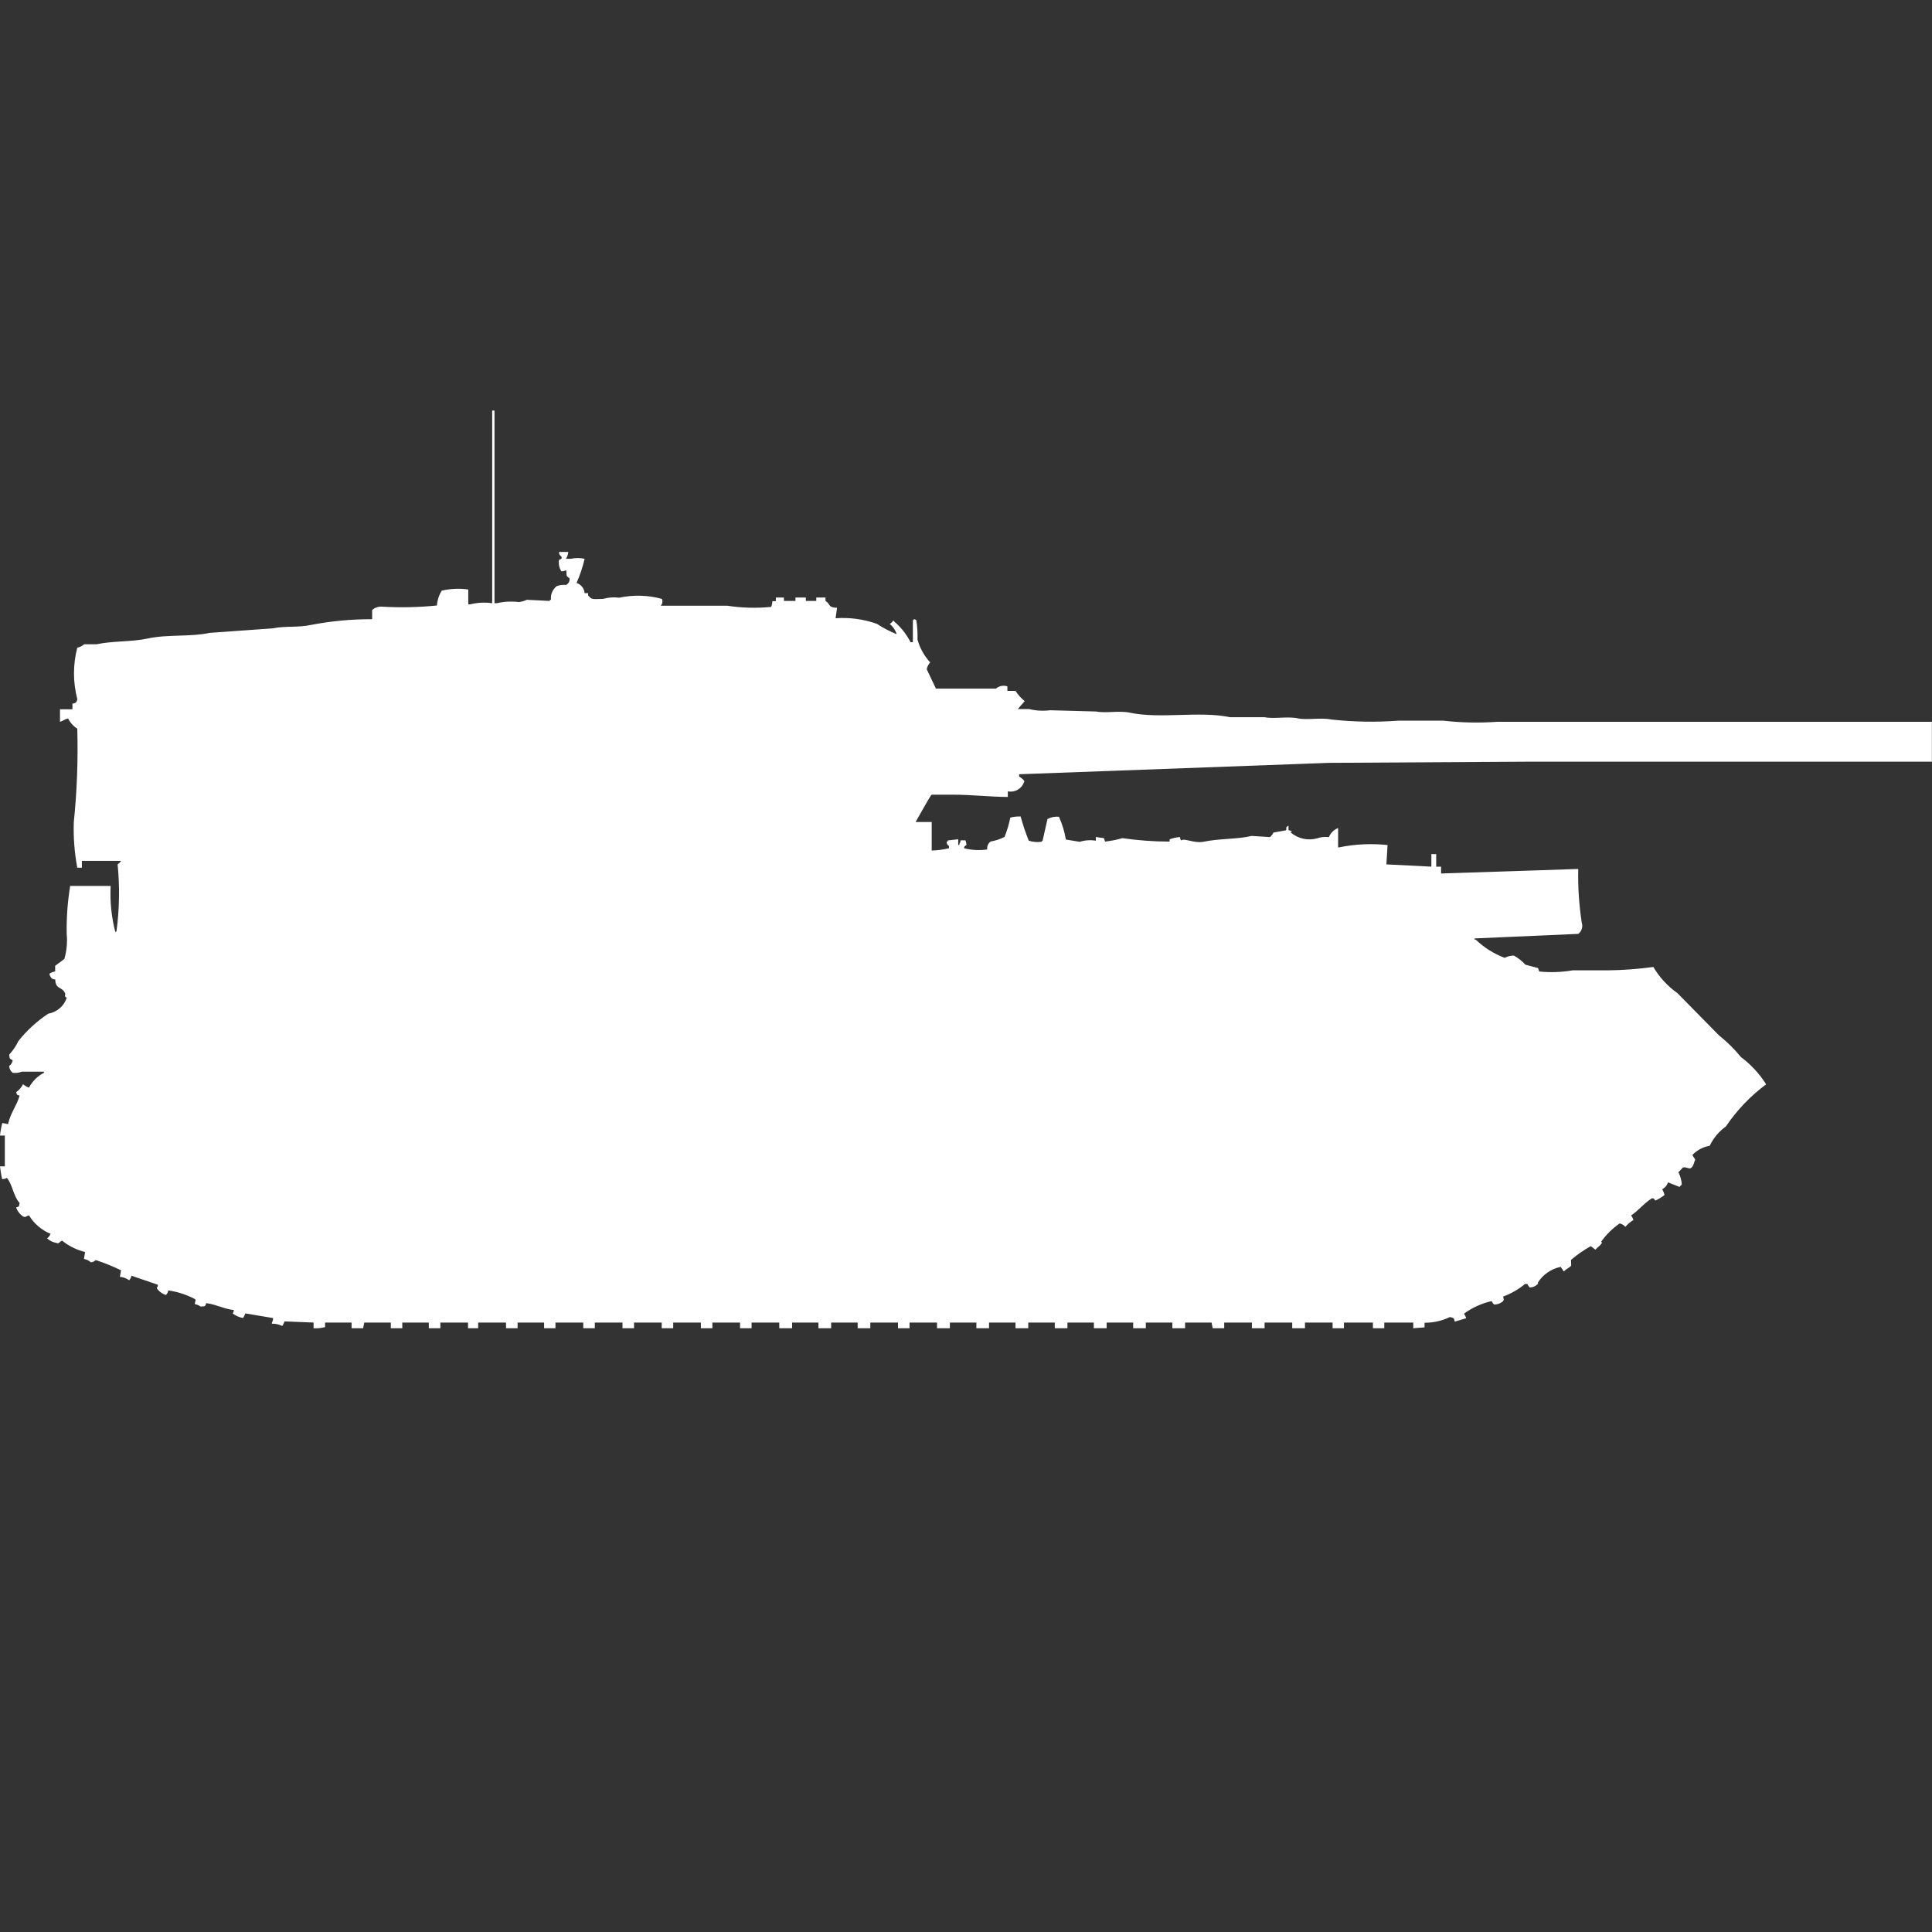 <?xml version="1.0" encoding="utf-8"?>
<!-- Generator: Adobe Illustrator 16.0.0, SVG Export Plug-In . SVG Version: 6.00 Build 0)  -->
<!DOCTYPE svg PUBLIC "-//W3C//DTD SVG 1.1//EN" "http://www.w3.org/Graphics/SVG/1.1/DTD/svg11.dtd">
<svg version="1.1" id="Layer_1" xmlns="http://www.w3.org/2000/svg" xmlns:xlink="http://www.w3.org/1999/xlink" x="0px" y="0px"
	 width="40px" height="40px" viewBox="0 0 40 40" enable-background="new 0 0 40 40" xml:space="preserve">
<rect x="0" y="0" width="40" height="40" fill="#333333" stroke="none"/>
<path id="ussr_su_85a_ico" fill="#FFFFFF" d="M11.623,11.828c-0.046-0.069-0.063-0.154-0.048-0.236c0.008-0.02,0.074,0,0.048-0.071
	c-0.034-0.018-0.054-0.056-0.048-0.094h0.191c-0.005,0.051-0.021,0.099-0.048,0.142h0.1c0.094-0.02,0.192-0.02,0.286,0
	c-0.04,0.171-0.096,0.339-0.167,0.5c0.093,0.031,0.159,0.114,0.167,0.212h0.072v0.047c0.083,0.087,0.068,0.078,0.31,0.071
	c0.109-0.03,0.222-0.039,0.334-0.024c0.292-0.063,0.595-0.054,0.883,0.024c0.022,0.048,0.013,0.104-0.024,0.142h1.381
	c0.3,0.046,0.605,0.054,0.907,0.024c0.015-0.038,0.023-0.078,0.024-0.118h0.072v-0.076h0.167v0.071h0.239v-0.071h0.215v0.071H16.9
	v-0.071h0.191v0.071c0.11,0.066,0.042,0.136,0.239,0.142L17.3,12.8c0.292-0.021,0.584,0.019,0.859,0.118
	c0.127,0.084,0.264,0.155,0.406,0.212c-0.026-0.083-0.076-0.156-0.143-0.212c0.029-0.018,0.054-0.042,0.072-0.071
	c0.01,0.005,0.018,0.014,0.024,0.024c0.138,0.119,0.251,0.263,0.334,0.425H18.9v-0.453c0.01-0.006,0.018-0.014,0.024-0.024
	c0.019,0.002,0.035,0.011,0.048,0.024c0.02,0.133,0.028,0.267,0.024,0.4c0.049,0.176,0.139,0.337,0.263,0.472
	c-0.038,0.039-0.063,0.089-0.072,0.142l0.191,0.4h1.241c0.066-0.056,0.156-0.074,0.238-0.047v0.094h0.168
	c0.052,0.081,0.116,0.152,0.19,0.212l-0.143,0.165h0.239c0.141,0.035,0.286,0.042,0.43,0.024l0.958,0.026
	c0.187,0.04,0.476-0.023,0.692,0.024c0.633,0.135,1.443-0.04,2.075,0.094h0.716c0.187,0.04,0.477-0.022,0.692,0.024
	c0.187,0.04,0.476-0.022,0.692,0.024c0.459,0.05,0.922,0.058,1.384,0.024h0.931c0.371,0.042,0.745,0.049,1.117,0.023h9v0.826h-8.4
	l-4.08,0.024L21.1,16.03v0.047c0.039,0.023,0.135,0.092,0.1,0.118c-0.049,0.138-0.191,0.218-0.334,0.189V16.5
	c-0.346,0-0.738-0.047-1.146-0.047h-0.43c-0.034,0.02-0.292,0.5-0.334,0.566h0.334v0.59c0.121-0.003,0.241-0.019,0.358-0.047v-0.046
	c-0.034-0.019-0.053-0.056-0.048-0.094h0.024V17.4l0.215-0.024v0.118h0.024v-0.025c0.016-0.021,0.024-0.045,0.024-0.071h0.1
	c0.013,0.03,0.021,0.062,0.024,0.094c-0.054,0.038-0.05,0.039-0.048,0.071c0.156,0.039,0.318,0.047,0.477,0.024
	c-0.01-0.064,0.018-0.128,0.072-0.165c0.1-0.017,0.196-0.049,0.286-0.094c0.052-0.129,0.092-0.264,0.119-0.4
	c0.07-0.019,0.143-0.027,0.215-0.023c0.045,0.17,0.102,0.337,0.167,0.5c0.085,0.028,0.175,0.036,0.263,0.023
	c0.006-0.01,0.015-0.018,0.024-0.023l0.101-0.448c0.072-0.039,0.156-0.055,0.238-0.047c0.067,0.15,0.115,0.309,0.143,0.472
	l0.287,0.047c0.107-0.034,0.222-0.042,0.334-0.023v-0.077c0.035,0.007,0.166,0.024,0.166,0.024l0.024,0.071
	c0.121-0.013,0.241-0.037,0.358-0.071c0.324,0.047,0.65,0.071,0.979,0.071v-0.047c0.069-0.026,0.142-0.042,0.215-0.047
	c0,0.025,0.009,0.051,0.024,0.071c0.067-0.058,0.266,0.069,0.478,0.024c0.299-0.064,0.709-0.05,0.979-0.118l0.382,0.024
	c0.03-0.026,0.055-0.059,0.072-0.094l0.263-0.047c0.01-0.085-0.011-0.059,0.048-0.094v0.094c0.026,0,0.052,0.008,0.072,0.024
	c-0.031,0.013-0.019,0-0.024,0.024c0.152,0.128,0.357,0.172,0.549,0.118c0.077-0.027,0.159-0.035,0.239-0.024
	c0.036-0.086,0.104-0.154,0.191-0.189v0.4h0.024c0.328-0.067,0.666-0.083,1-0.047l-0.024,0.4l0.931,0.047v-0.26h0.1v0.26h0.101
	v0.142l2.84-0.094c-0.009,0.371,0.016,0.742,0.072,1.108c0.029,0.086,0,0.182-0.072,0.236l-2.147,0.094v0.024h0.023
	c0.173,0.165,0.377,0.294,0.6,0.378c0.06-0.03,0.125-0.047,0.191-0.047c0.089,0.05,0.17,0.113,0.239,0.189l0.262,0.07l0.024,0.071
	c0.23,0.023,0.463,0.015,0.691-0.024h0.717c0.319-0.003,0.639-0.027,0.955-0.07c0.125,0.214,0.296,0.398,0.5,0.543l0.858,0.873
	c0.167,0.132,0.319,0.282,0.453,0.447c0.208,0.155,0.386,0.348,0.524,0.567c-0.325,0.241-0.607,0.536-0.834,0.873
	c-0.144,0.103-0.259,0.24-0.334,0.399c-0.137,0.023-0.262,0.09-0.358,0.189c0.019,0.055,0.081,0.1,0.048,0.118
	c-0.072,0.266-0.139,0.116-0.238,0.142c-0.018,0-0.07,0.079-0.101,0.096c0.041,0.08,0.065,0.169,0.071,0.26
	c-0.019,0.012-0.035,0.027-0.047,0.047l-0.239-0.094c-0.019,0.061-0.062,0.112-0.119,0.142c0.021,0.038,0.036,0.077,0.048,0.118
	c-0.059,0.047-0.123,0.086-0.191,0.117c-0.037-0.053-0.039-0.049-0.071-0.047c-0.165,0.101-0.275,0.252-0.431,0.354
	c0.021,0.028,0.037,0.061,0.049,0.094c-0.063,0.038-0.12,0.086-0.168,0.142c-0.03-0.035-0.072-0.061-0.118-0.07
	c-0.149,0.103-0.278,0.23-0.382,0.378c0.029,0.037,0.015,0.012,0,0.047c-0.037,0.052-0.082,0.07-0.119,0.118
	c-0.051-0.032-0.08-0.068-0.1-0.071c-0.145,0.081-0.281,0.176-0.406,0.283L32.53,26.2c-0.017,0.039-0.114,0.075-0.144,0.118h-0.023
	V26.3c-0.02-0.021-0.036-0.045-0.049-0.071c-0.197,0.039-0.37,0.159-0.477,0.33c0.006,0.023,0.02,0.01,0,0.024
	c-0.043,0.047-0.104,0.073-0.167,0.071c-0.02-0.021-0.036-0.045-0.048-0.071h-0.048c-0.135,0.112-0.288,0.2-0.453,0.26
	c0.008,0.067,0.024,0.05,0,0.095c-0.053,0.047-0.12,0.072-0.19,0.07c-0.021-0.021-0.037-0.045-0.049-0.07
	c-0.207,0.047-0.401,0.135-0.572,0.26c0.02,0.029,0.035,0.061,0.047,0.094l-0.238,0.071c-0.021-0.08-0.01-0.073-0.1-0.095
	c-0.164,0.079-0.344,0.119-0.525,0.118v0.095L29.26,27.5v-0.118h-0.6V27.5h-0.235v-0.118h-0.6V27.5H27.59v-0.118h-0.572V27.5h-0.264
	v-0.118h-0.572V27.5h-0.263v-0.118h-0.573V27.5h-0.238l-0.024-0.118h-0.548V27.5h-0.264v-0.118h-0.549V27.5h-0.262v-0.118h-0.549
	V27.5h-0.264v-0.118H22.1V27.5h-0.262v-0.118h-0.549V27.5h-0.264v-0.118h-0.548V27.5h-0.262v-0.118h-0.549V27.5H19.4v-0.118h-0.569
	V27.5h-0.239v-0.118h-0.573V27.5h-0.262v-0.118h-0.549V27.5h-0.263v-0.118H16.4V27.5h-0.266v-0.118h-0.573V27.5h-0.239v-0.118
	h-0.573V27.5h-0.238v-0.118h-0.573V27.5H13.7v-0.118h-0.573V27.5h-0.239v-0.118h-0.573V27.5h-0.239v-0.118H11.5V27.5h-0.235v-0.118
	h-0.549V27.5h-0.239v-0.118H9.9V27.5H9.69v-0.118H9.117V27.5H8.878v-0.118H8.329V27.5H8.091v-0.118H7.542L7.518,27.5H7.279v-0.118
	H6.73v0.095c-0.078,0.02-0.158,0.027-0.238,0.023v-0.118l-0.6-0.024c-0.012,0.033-0.028,0.065-0.048,0.095
	c-0.066-0.033-0.14-0.05-0.215-0.047v-0.023c0.018-0.028,0.026-0.061,0.024-0.094L5.08,27.193c-0.012,0.034-0.028,0.065-0.048,0.095
	c-0.079-0.014-0.152-0.046-0.215-0.095c0.016-0.02,0.024-0.045,0.024-0.07C4.633,27.1,4.489,27.01,4.272,26.98
	c-0.03,0.078-0.021,0.063-0.119,0.071C4.118,27.025,4.077,27.008,4.033,27c0.006-0.09,0.048-0.082-0.024-0.118
	c-0.165-0.083-0.342-0.14-0.525-0.165c-0.005,0.036-0.022,0.069-0.048,0.094c-0.078-0.023-0.146-0.074-0.191-0.142
	c0.015-0.02,0.024-0.044,0.025-0.069l-0.549-0.188c-0.005,0.036-0.022,0.069-0.048,0.094c-0.056-0.041-0.122-0.065-0.191-0.071
	L2.506,26.3c-0.17-0.083-0.345-0.153-0.525-0.212c-0.026,0.028-0.062,0.045-0.1,0.047c-0.04-0.037-0.089-0.061-0.143-0.07
	l0.024-0.143c-0.174-0.043-0.337-0.124-0.477-0.236c-0.071,0.032-0.055,0.072-0.119,0.047c-0.071-0.013-0.137-0.045-0.191-0.094
	c0.032-0.023,0.057-0.057,0.072-0.094c-0.186-0.076-0.342-0.211-0.447-0.382c-0.074,0.021-0.065,0.046-0.119,0.024
	C0.413,25.143,0.361,25.076,0.334,25c0.074-0.029,0.054-0.009,0.072-0.094c-0.129-0.139-0.141-0.368-0.263-0.52
	c-0.03,0.02-0.065,0.027-0.1,0.024C0.024,24.324,0.01,24.236,0,24.148h0.1c0-0.258,0-0.381,0-0.638H0
	c0.009-0.088,0.025-0.175,0.048-0.26l0.119,0.024c0.048-0.229,0.178-0.377,0.239-0.59c-0.069-0.026-0.044,0-0.072-0.071
	c0.06-0.043,0.109-0.1,0.143-0.165c0.037,0.03,0.078,0.055,0.123,0.07c0.069-0.132,0.177-0.238,0.31-0.307v-0.023H0.453
	c-0.061,0.023-0.126,0.032-0.191,0.023c-0.043-0.035-0.07-0.086-0.072-0.142c0.04-0.027,0.066-0.07,0.072-0.118
	C0.2,21.916,0.2,21.932,0.191,21.835c0.077-0.085,0.142-0.18,0.191-0.283c0.175-0.22,0.383-0.411,0.618-0.565
	c0.179-0.031,0.326-0.158,0.382-0.33c-0.079-0.047,0-0.043-0.048-0.118c-0.069-0.113-0.181-0.056-0.191-0.261
	c-0.026,0.001-0.051-0.008-0.072-0.023c-0.025-0.025-0.042-0.059-0.048-0.094c0.035-0.025,0.076-0.042,0.119-0.047v-0.119
	c0.017-0.012,0.187-0.135,0.191-0.143c0.048-0.168,0.064-0.344,0.048-0.519c-0.006-0.332,0.018-0.663,0.072-0.991h0.838
	c-0.017,0.326,0.017,0.652,0.1,0.969v-0.024h0.02c0.062-0.462,0.07-0.93,0.024-1.393c0.029-0.018,0.054-0.042,0.072-0.071H1.695
	v0.142H1.6c-0.058-0.311-0.083-0.627-0.072-0.944c0.066-0.643,0.09-1.289,0.072-1.935c-0.082-0.052-0.147-0.125-0.191-0.212
	c-0.078,0.02-0.094,0.047-0.167,0.071v-0.26H1.5v-0.118c0.026,0,0.051-0.008,0.072-0.024c0.017-0.02,0.026-0.045,0.028-0.071
	c-0.091-0.348-0.091-0.713,0-1.062c0.053-0.011,0.102-0.036,0.143-0.071H2c0.322-0.071,0.728-0.048,1.05-0.118
	c0.422-0.092,0.89-0.031,1.289-0.118l1.313-0.094c0.241-0.053,0.519-0.012,0.788-0.071c0.417-0.08,0.84-0.12,1.265-0.118V12.63
	c0.053-0.048,0.123-0.074,0.195-0.07c0.382,0.022,0.765,0.015,1.146-0.024c0.008-0.109,0.042-0.214,0.1-0.307
	c0.18-0.042,0.366-0.051,0.549-0.024v0.307h0.042c0.148-0.037,0.302-0.045,0.453-0.023V8.5h0.048v3.989h0.048
	c0.148-0.035,0.302-0.043,0.454-0.024c0.058-0.006,0.114-0.022,0.167-0.047l0.477,0.024v-0.024h0.024
	c-0.013-0.108,0.032-0.216,0.119-0.283c0.061-0.023,0.126-0.031,0.191-0.024c0.054-0.025,0.084-0.083,0.072-0.142
	c-0.1-0.05-0.041-0.1-0.072-0.165C11.689,11.822,11.656,11.83,11.623,11.828z"/>
</svg>
